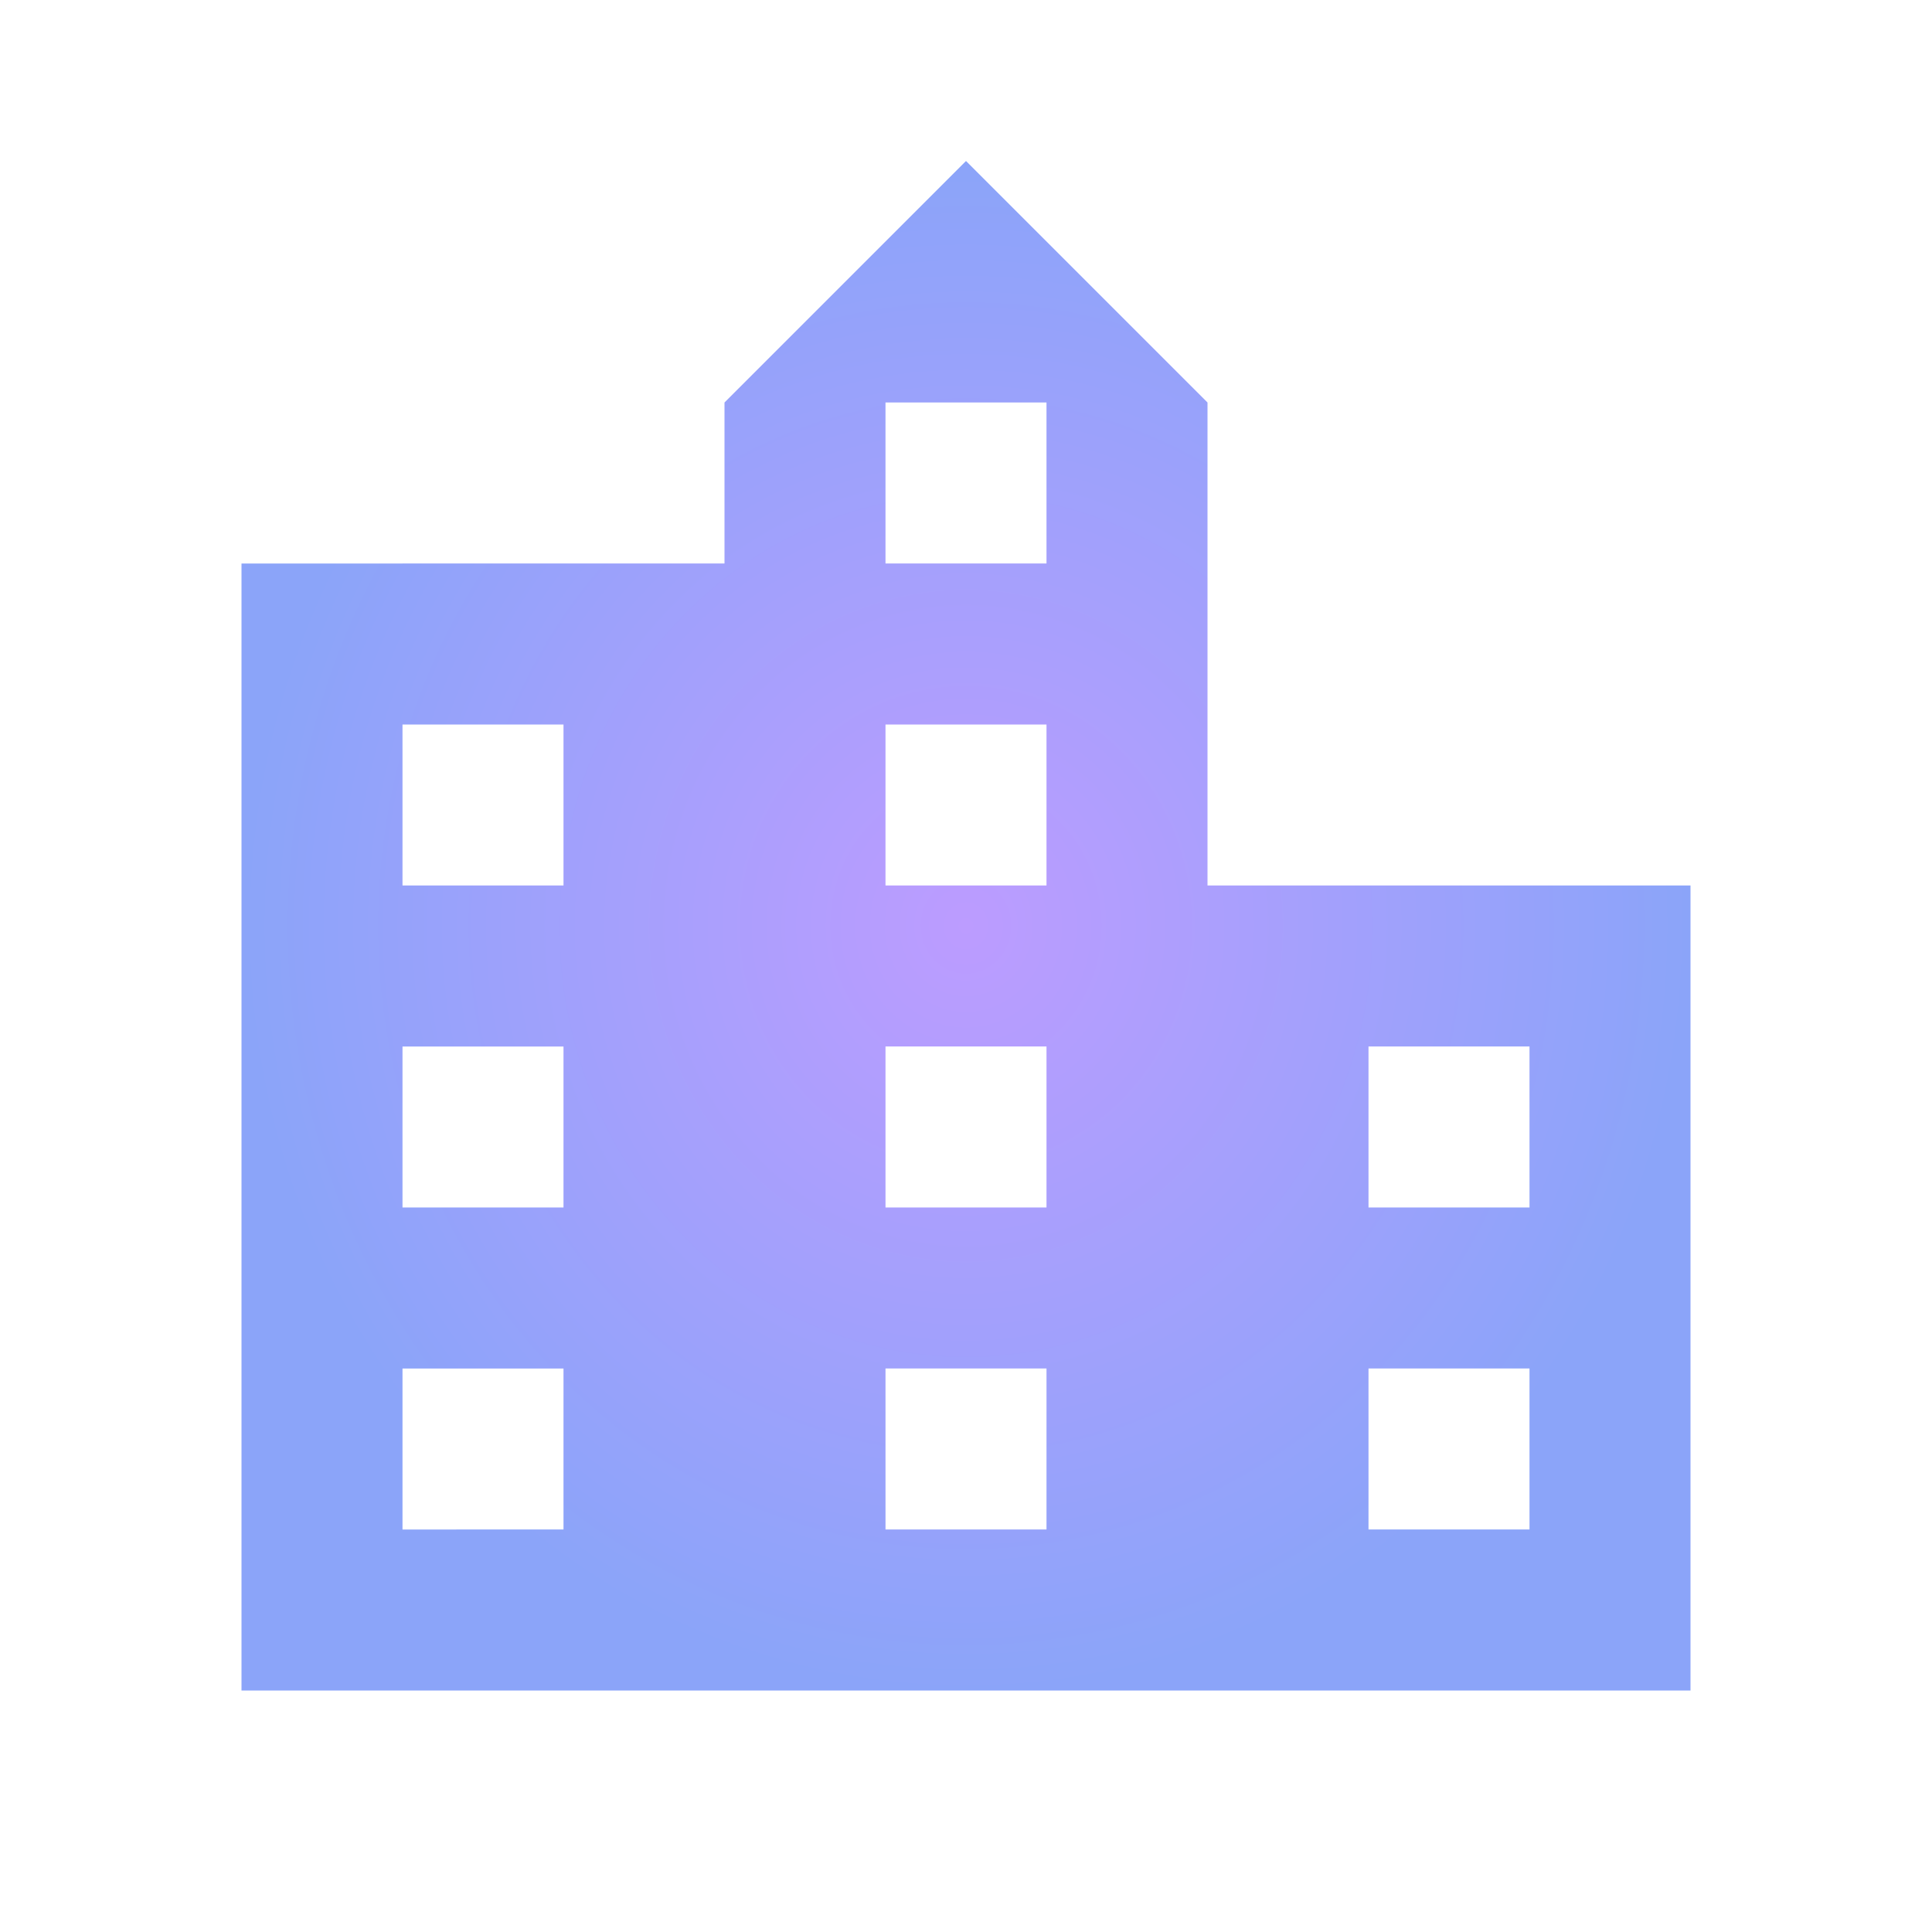 <svg xmlns="http://www.w3.org/2000/svg" height="24" viewBox="0 0 24 24" width="24" fill="url(#RadialGradient1)">
    <path d="M0 0h24v24H0z" fill="none"/>
    <path d="M15 11V5l-3-3-3 3v2H3v14h18V11h-6zm-8 8H5v-2h2v2zm0-4H5v-2h2v2zm0-4H5V9h2v2zm6 8h-2v-2h2v2zm0-4h-2v-2h2v2zm0-4h-2V9h2v2zm0-4h-2V5h2v2zm6 12h-2v-2h2v2zm0-4h-2v-2h2v2z"/>
      <defs>
      <radialGradient id="RadialGradient1">
        <stop offset="0%" stop-color="#bc9cff"/>
        <stop offset="100%" stop-color="#8ba4F9"/>
      </radialGradient>
  </defs>
</svg>